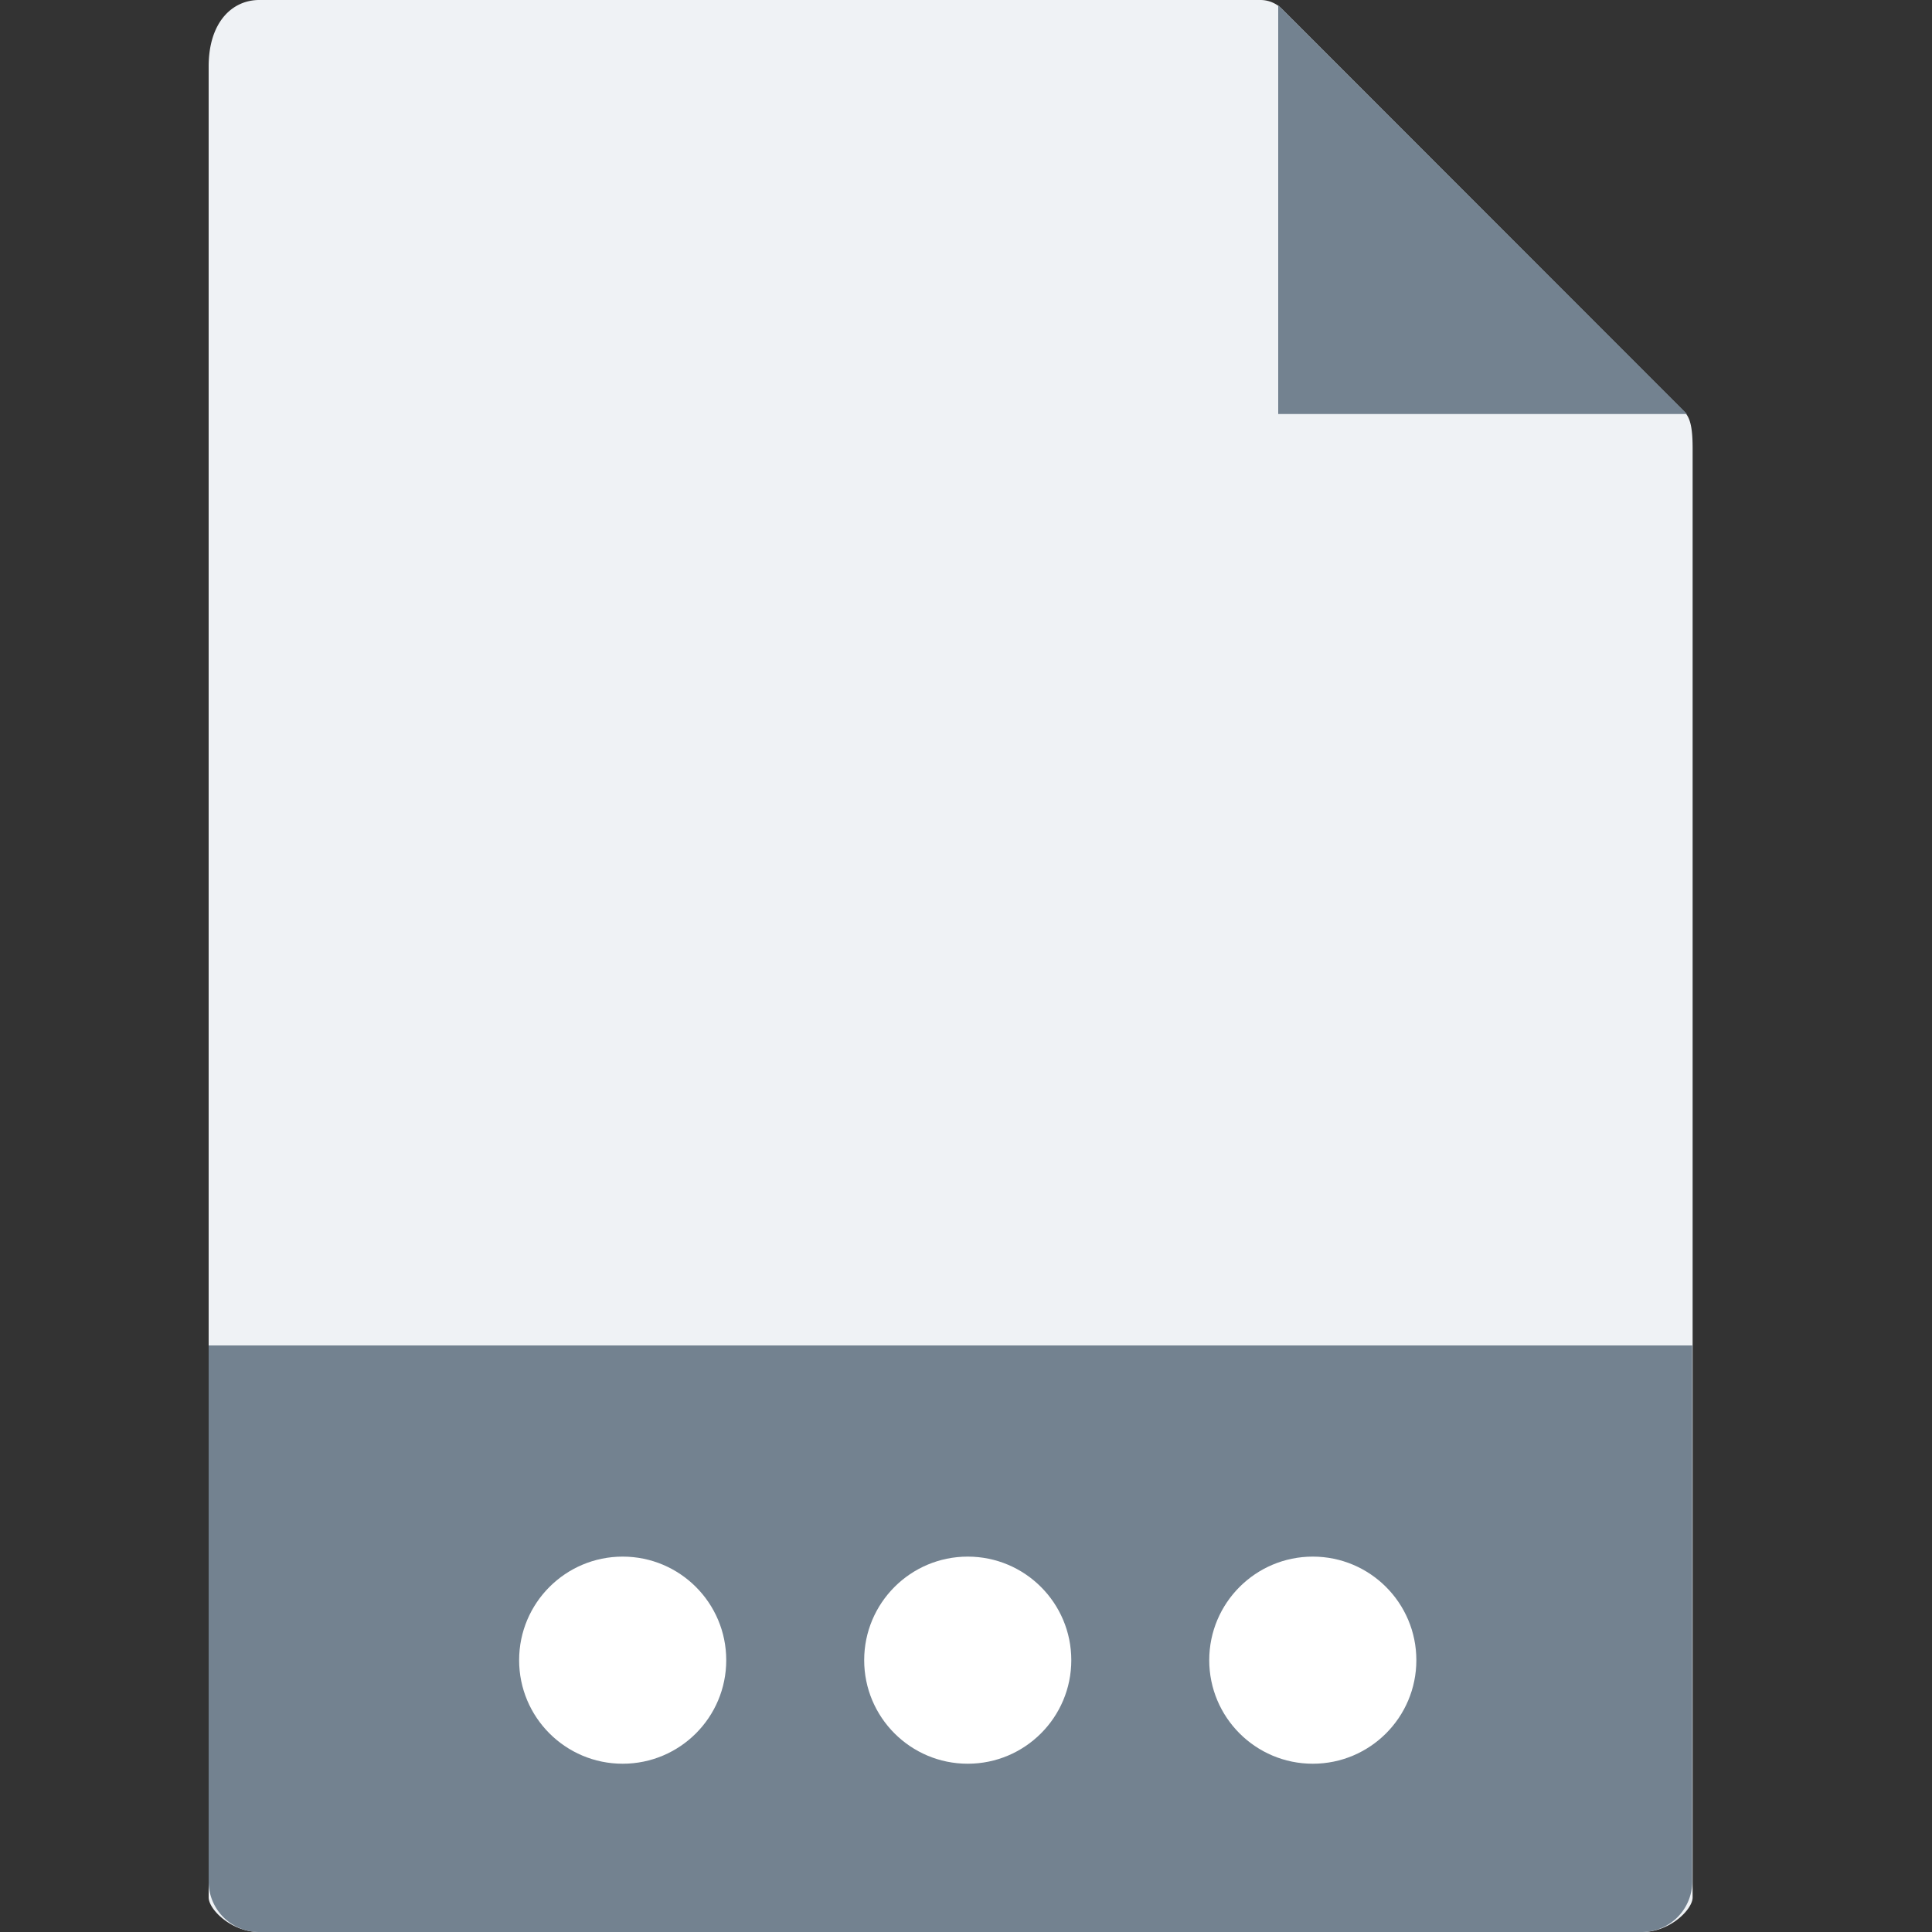 <svg id="Ebene_1" data-name="Ebene 1" xmlns="http://www.w3.org/2000/svg" viewBox="0 0 100 100">
    <rect x="0" y="0" width="100" height="100" fill="#333333" stroke="none"/>
    <defs>
        <style>.cls-2{fill:#738290}.cls-3{fill:#fff}</style>
    </defs>
    <path d="M65.24 0H13.42C12 0 10.8 1.17 10.8 3.44v94.77c0 .62 1.17 1.79 2.62 1.79H85c1.44 0 2.61-1.17 2.61-1.79v-75c0-1.24-.17-1.64-.46-1.93L66.35.46A1.57 1.57 0 0 0 65.24 0z"
          fill="#eff2f5"/>
    <path class="cls-2"
          d="M66.16.27v21.16h21.16L66.16.27zM85 100H13.42a2.61 2.61 0 0 1-2.62-2.61V69.64h76.79v27.75A2.61 2.61 0 0 1 85 100z"/>
    <circle class="cls-3" cx="32.23" cy="85.93" r="5.36"/>
    <circle class="cls-3" cx="50.09" cy="85.93" r="5.36"/>
    <circle class="cls-3" cx="67.95" cy="85.93" r="5.36"/>
</svg>